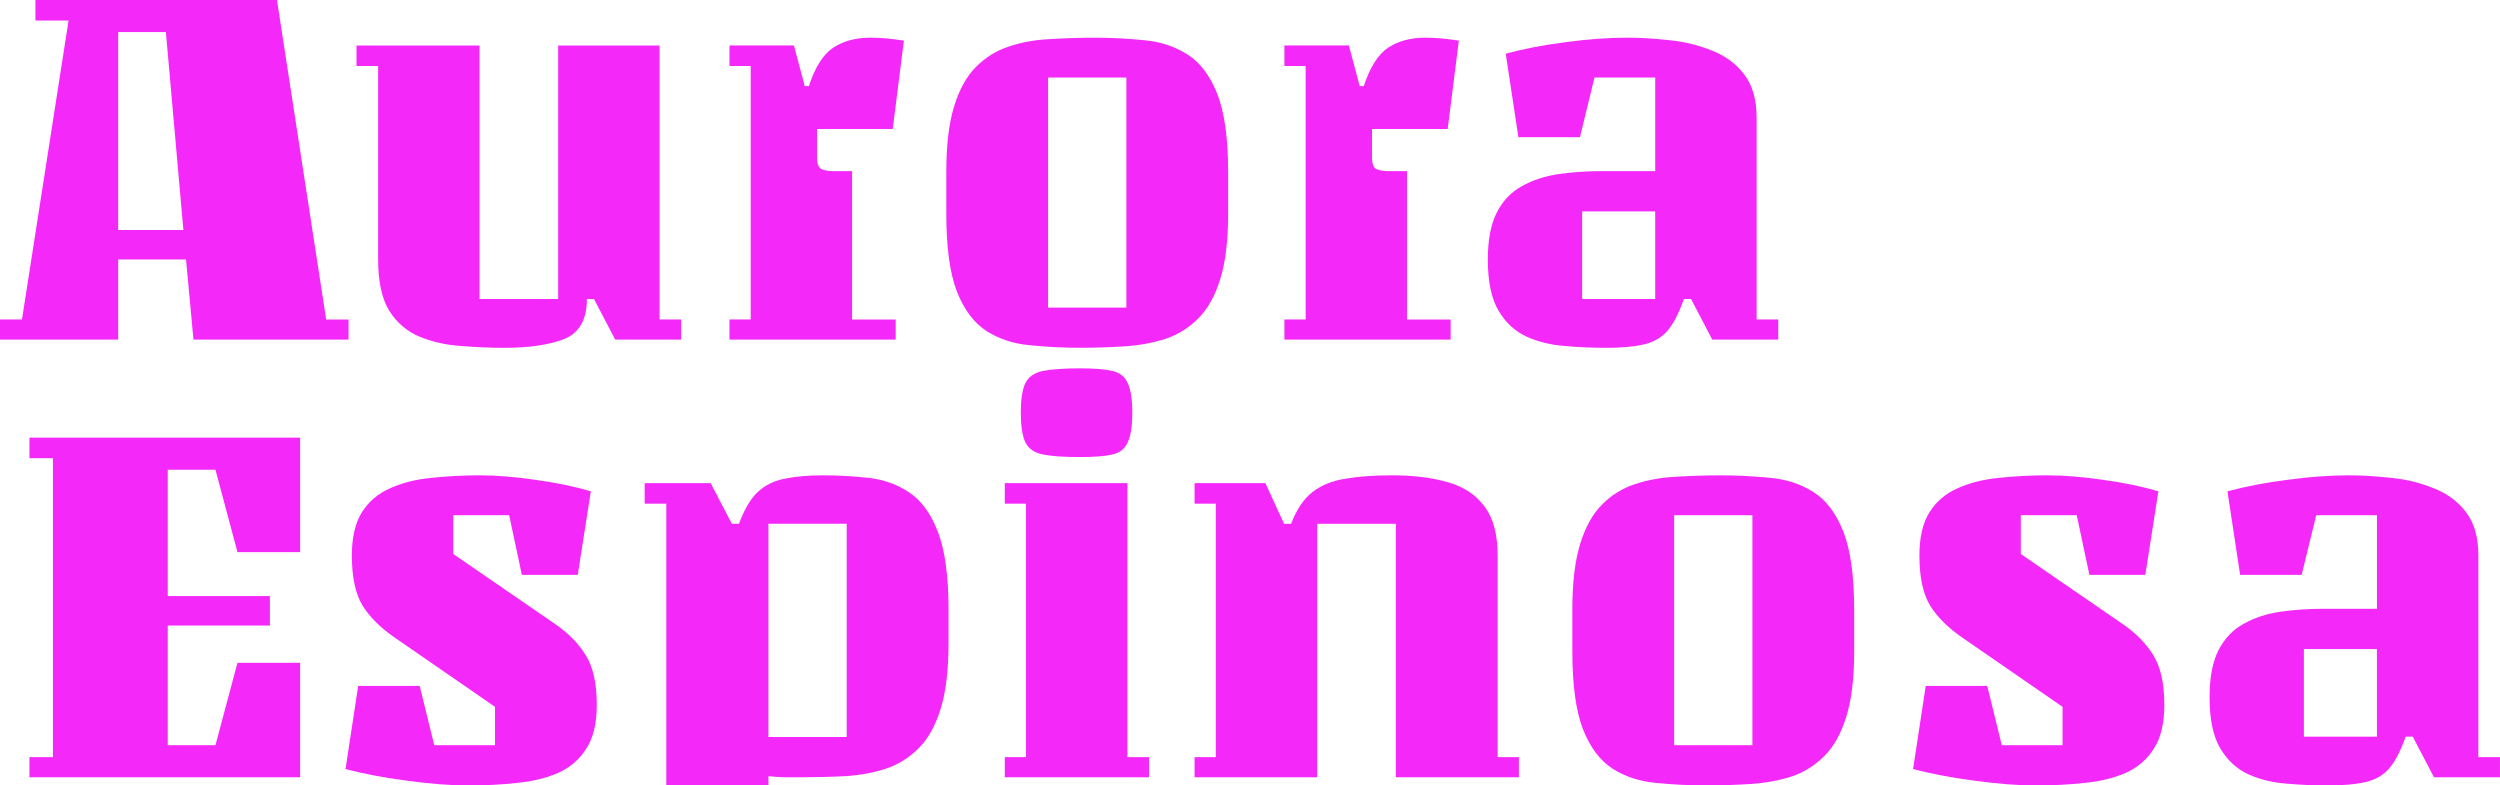 <?xml version="1.0" encoding="UTF-8" standalone="no"?>
<svg
   width="139.715"
   zoomAndPan="magnify"
   viewBox="0 0 104.786 32.922"
   height="43.896"
   preserveAspectRatio="xMidYMid"
   version="1.0"
   id="svg43"
   xmlns="http://www.w3.org/2000/svg"
   xmlns:svg="http://www.w3.org/2000/svg">
  <defs
     id="defs1" />
  <g
     fill="#f428f9"
     fill-opacity="1"
     id="g4"
     transform="translate(-3.632,-0.162)">
    <g
       transform="translate(4.194,14.397)"
       id="g3">
      <g
         id="g2">
        <path
           d="M 4.391,0 H -0.562 V -0.844 H 0.359 L 2.312,-13.375 H 0.922 v -0.859 h 10.125 l 2.062,13.391 h 0.938 V 0 h -6.5 l -0.312,-3.359 h -2.844 z m 0,-12.891 V -4.594 H 7.125 l -0.734,-8.297 z m 0,0"
           id="path1" />
      </g>
    </g>
  </g>
  <g
     fill="#f428f9"
     fill-opacity="1"
     id="g7"
     transform="translate(-3.632,-0.162)">
    <g
       transform="translate(17.684,14.397)"
       id="g6">
      <g
         id="g5">
        <path
           d="m 1.797,-3.359 v -8.109 h -0.906 v -0.859 h 5.156 v 10.625 H 9.344 v -10.625 h 4.25 V -0.844 H 14.5 V 0 H 11.734 L 10.844,-1.703 h -0.297 c 0,0.855 -0.312,1.414 -0.938,1.672 -0.625,0.25 -1.469,0.375 -2.531,0.375 C 6.484,0.344 5.875,0.316 5.25,0.266 4.633,0.223 4.062,0.094 3.531,-0.125 3.008,-0.344 2.586,-0.703 2.266,-1.203 c -0.312,-0.508 -0.469,-1.227 -0.469,-2.156 z m 0,0"
           id="path4" />
      </g>
    </g>
  </g>
  <g
     fill="#f428f9"
     fill-opacity="1"
     id="g10"
     transform="translate(-3.632,-0.162)">
    <g
       transform="translate(33.191,14.397)"
       id="g9">
      <g
         id="g8">
        <path
           d="M 1.016,-12.328 H 3.719 L 4.172,-10.625 H 4.344 c 0.258,-0.789 0.598,-1.328 1.016,-1.609 0.426,-0.281 0.945,-0.422 1.562,-0.422 0.438,0 0.906,0.043 1.406,0.125 l -0.469,3.703 H 4.688 v 1.188 c 0,0.281 0.066,0.449 0.203,0.5 0.133,0.055 0.289,0.078 0.469,0.078 H 6.156 v 6.219 H 7.984 V 0 H 1.016 V -0.844 H 1.906 v -10.625 H 1.016 Z m 0,0"
           id="path7" />
      </g>
    </g>
  </g>
  <g
     fill="#f428f9"
     fill-opacity="1"
     id="g13"
     transform="translate(-3.632,-0.162)">
    <g
       transform="translate(41.953,14.397)"
       id="g12">
      <g
         id="g11">
        <path
           d="m 13.156,-7.031 v 1.75 c 0,1.117 -0.109,2.027 -0.328,2.734 -0.219,0.711 -0.527,1.262 -0.922,1.656 -0.398,0.398 -0.855,0.684 -1.375,0.859 -0.512,0.164 -1.074,0.27 -1.688,0.312 -0.605,0.039 -1.234,0.062 -1.891,0.062 -0.742,0 -1.449,-0.039 -2.125,-0.109 C 4.16,0.172 3.562,-0.023 3.031,-0.359 2.5,-0.703 2.082,-1.258 1.781,-2.031 c -0.293,-0.77 -0.438,-1.852 -0.438,-3.25 v -1.75 c 0,-1.125 0.109,-2.039 0.328,-2.75 0.219,-0.707 0.523,-1.258 0.922,-1.656 0.395,-0.395 0.848,-0.676 1.359,-0.844 0.52,-0.176 1.082,-0.281 1.688,-0.312 0.613,-0.039 1.25,-0.062 1.906,-0.062 0.75,0 1.457,0.039 2.125,0.109 0.664,0.062 1.258,0.262 1.781,0.594 0.531,0.336 0.945,0.887 1.25,1.656 0.301,0.773 0.453,1.859 0.453,3.266 z m -4.266,5.688 v -9.641 h -3.281 v 9.641 z m 0,0"
           id="path10" />
      </g>
    </g>
  </g>
  <g
     fill="#f428f9"
     fill-opacity="1"
     id="g16"
     transform="translate(-3.632,-0.162)">
    <g
       transform="translate(56.451,14.397)"
       id="g15">
      <g
         id="g14">
        <path
           d="M 1.016,-12.328 H 3.719 L 4.172,-10.625 H 4.344 c 0.258,-0.789 0.598,-1.328 1.016,-1.609 0.426,-0.281 0.945,-0.422 1.562,-0.422 0.438,0 0.906,0.043 1.406,0.125 l -0.469,3.703 H 4.688 v 1.188 c 0,0.281 0.066,0.449 0.203,0.5 0.133,0.055 0.289,0.078 0.469,0.078 H 6.156 v 6.219 H 7.984 V 0 H 1.016 V -0.844 H 1.906 v -10.625 H 1.016 Z m 0,0"
           id="path13" />
      </g>
    </g>
  </g>
  <g
     fill="#f428f9"
     fill-opacity="1"
     id="g19"
     transform="translate(-3.632,-0.162)">
    <g
       transform="translate(65.213,14.397)"
       id="g18">
      <g
         id="g17">
        <path
           d="m 2.062,-8.484 -0.531,-3.5 c 0.758,-0.207 1.598,-0.367 2.516,-0.484 0.926,-0.125 1.781,-0.188 2.562,-0.188 0.582,0 1.188,0.039 1.812,0.109 0.625,0.062 1.211,0.211 1.766,0.438 0.562,0.219 1.008,0.555 1.344,1 0.344,0.449 0.516,1.055 0.516,1.812 v 8.453 h 0.906 V 0 H 10.188 L 9.297,-1.703 H 9 c -0.211,0.594 -0.438,1.039 -0.688,1.328 -0.25,0.293 -0.586,0.484 -1,0.578 C 6.906,0.297 6.375,0.344 5.719,0.344 5.145,0.344 4.57,0.316 4,0.266 3.426,0.223 2.895,0.094 2.406,-0.125 1.926,-0.344 1.535,-0.703 1.234,-1.203 0.93,-1.711 0.781,-2.43 0.781,-3.359 c 0,-0.82 0.125,-1.477 0.375,-1.969 0.258,-0.5 0.613,-0.867 1.062,-1.109 0.445,-0.25 0.953,-0.414 1.516,-0.5 0.57,-0.082 1.172,-0.125 1.797,-0.125 h 2.266 v -3.922 H 5.25 l -0.609,2.5 z m 5.734,6.781 V -5.375 h -3.062 v 3.672 z m 0,0"
           id="path16" />
      </g>
    </g>
  </g>
  <g
     fill="#f428f9"
     fill-opacity="1"
     id="g22"
     transform="translate(-3.632,-0.162)">
    <g
       transform="translate(4.194,32.741)"
       id="g21">
      <g
         id="g20">
        <path
           d="M 0.672,0 V -0.844 H 1.656 V -13.375 H 0.672 v -0.859 h 11.344 V -9.438 h -2.625 L 8.469,-12.891 h -2 V -7.594 H 10.75 v 1.234 H 6.469 v 5.016 h 2 l 0.922,-3.453 h 2.625 V 0 Z m 0,0"
           id="path19" />
      </g>
    </g>
  </g>
  <g
     fill="#f428f9"
     fill-opacity="1"
     id="g25"
     transform="translate(-3.632,-0.162)">
    <g
       transform="translate(16.989,32.741)"
       id="g24">
      <g
         id="g23">
        <path
           d="M 6.297,0.344 C 5.516,0.344 4.645,0.273 3.688,0.141 2.738,0.016 1.883,-0.145 1.125,-0.344 L 1.656,-3.828 H 4.234 L 4.844,-1.344 H 7.391 V -2.953 L 3.203,-5.844 C 2.609,-6.25 2.156,-6.695 1.844,-7.188 c -0.305,-0.5 -0.453,-1.203 -0.453,-2.109 0,-0.758 0.141,-1.363 0.422,-1.812 0.281,-0.445 0.672,-0.781 1.172,-1 0.5,-0.227 1.07,-0.375 1.719,-0.438 0.645,-0.07 1.328,-0.109 2.047,-0.109 0.695,0 1.473,0.062 2.328,0.188 0.863,0.117 1.641,0.277 2.328,0.484 l -0.547,3.5 h -2.344 l -0.531,-2.5 h -2.344 v 1.625 L 9.844,-6.469 c 0.594,0.398 1.039,0.844 1.344,1.344 0.312,0.492 0.469,1.188 0.469,2.094 0,0.773 -0.148,1.383 -0.438,1.828 -0.281,0.449 -0.672,0.789 -1.172,1.016 -0.5,0.219 -1.074,0.359 -1.719,0.422 -0.637,0.07 -1.312,0.109 -2.031,0.109 z m 0,0"
           id="path22" />
      </g>
    </g>
  </g>
  <g
     fill="#f428f9"
     fill-opacity="1"
     id="g28"
     transform="translate(-3.632,-0.162)">
    <g
       transform="translate(29.762,32.741)"
       id="g27">
      <g
         id="g26">
        <path
           d="M 0.891,-12.328 H 3.656 L 4.547,-10.625 H 4.844 c 0.219,-0.594 0.477,-1.035 0.781,-1.328 0.312,-0.289 0.691,-0.477 1.141,-0.562 0.445,-0.094 0.977,-0.141 1.594,-0.141 0.664,0 1.312,0.039 1.938,0.109 0.633,0.074 1.203,0.281 1.703,0.625 0.5,0.336 0.895,0.887 1.188,1.656 0.289,0.762 0.438,1.84 0.438,3.234 V -5.625 c 0,1.125 -0.109,2.043 -0.328,2.75 -0.219,0.711 -0.527,1.262 -0.922,1.656 -0.398,0.398 -0.855,0.684 -1.375,0.859 -0.512,0.168 -1.074,0.273 -1.688,0.312 C 8.707,-0.016 8.078,0 7.422,0 7.191,0 6.961,0 6.734,0 6.516,-0.008 6.297,-0.023 6.078,-0.047 V 3.188 H 7.281 V 4.031 H 1.797 v -15.5 H 0.891 Z M 9.359,-1.688 v -8.938 h -3.281 v 8.938 z m 0,0"
           id="path25" />
      </g>
    </g>
  </g>
  <g
     fill="#f428f9"
     fill-opacity="1"
     id="g31"
     transform="translate(-3.632,-0.162)">
    <g
       transform="translate(44.731,32.741)"
       id="g30">
      <g
         id="g29">
        <path
           d="m 4.172,-13.422 c -0.68,0 -1.199,-0.035 -1.562,-0.109 C 2.254,-13.602 2.008,-13.773 1.875,-14.047 1.75,-14.316 1.688,-14.727 1.688,-15.281 c 0,-0.562 0.062,-0.973 0.188,-1.234 0.133,-0.27 0.379,-0.441 0.734,-0.516 0.363,-0.07 0.883,-0.109 1.562,-0.109 0.594,0 1.047,0.039 1.359,0.109 0.312,0.074 0.523,0.246 0.641,0.516 0.125,0.262 0.188,0.672 0.188,1.234 0,0.555 -0.062,0.965 -0.188,1.234 -0.117,0.273 -0.328,0.445 -0.641,0.516 -0.312,0.074 -0.766,0.109 -1.359,0.109 z M 7.062,0 H 1.016 V -0.844 H 1.906 v -10.625 H 1.016 v -0.859 H 6.156 V -0.844 H 7.062 Z m 0,0"
           id="path28" />
      </g>
    </g>
  </g>
  <g
     fill="#f428f9"
     fill-opacity="1"
     id="g34"
     transform="translate(-3.632,-0.162)">
    <g
       transform="translate(52.686,32.741)"
       id="g33">
      <g
         id="g32">
        <path
           d="M 14.609,0 H 9.453 V -10.625 H 6.156 V 0 H 1.016 V -0.844 H 1.906 v -10.625 H 1.016 v -0.859 h 2.969 L 4.766,-10.625 H 5.062 c 0.227,-0.594 0.523,-1.035 0.891,-1.328 0.375,-0.289 0.836,-0.477 1.391,-0.562 0.551,-0.094 1.203,-0.141 1.953,-0.141 0.914,0 1.703,0.102 2.359,0.297 0.656,0.188 1.16,0.527 1.516,1.016 0.363,0.48 0.547,1.164 0.547,2.047 v 8.453 h 0.891 z m 0,0"
           id="path31" />
      </g>
    </g>
  </g>
  <g
     fill="#f428f9"
     fill-opacity="1"
     id="g37"
     transform="translate(-3.632,-0.162)">
    <g
       transform="translate(68.193,32.741)"
       id="g36">
      <g
         id="g35">
        <path
           d="m 13.156,-7.031 v 1.75 c 0,1.117 -0.109,2.027 -0.328,2.734 -0.219,0.711 -0.527,1.262 -0.922,1.656 -0.398,0.398 -0.855,0.684 -1.375,0.859 -0.512,0.164 -1.074,0.27 -1.688,0.312 -0.605,0.039 -1.234,0.062 -1.891,0.062 -0.742,0 -1.449,-0.039 -2.125,-0.109 C 4.16,0.172 3.562,-0.023 3.031,-0.359 2.5,-0.703 2.082,-1.258 1.781,-2.031 c -0.293,-0.77 -0.438,-1.852 -0.438,-3.25 v -1.75 c 0,-1.125 0.109,-2.039 0.328,-2.75 0.219,-0.707 0.523,-1.258 0.922,-1.656 0.395,-0.395 0.848,-0.676 1.359,-0.844 0.52,-0.176 1.082,-0.281 1.688,-0.312 0.613,-0.039 1.25,-0.062 1.906,-0.062 0.75,0 1.457,0.039 2.125,0.109 0.664,0.062 1.258,0.262 1.781,0.594 0.531,0.336 0.945,0.887 1.25,1.656 0.301,0.773 0.453,1.859 0.453,3.266 z m -4.266,5.688 v -9.641 h -3.281 v 9.641 z m 0,0"
           id="path34" />
      </g>
    </g>
  </g>
  <g
     fill="#f428f9"
     fill-opacity="1"
     id="g40"
     transform="translate(-3.632,-0.162)">
    <g
       transform="translate(82.692,32.741)"
       id="g39">
      <g
         id="g38">
        <path
           d="M 6.297,0.344 C 5.516,0.344 4.645,0.273 3.688,0.141 2.738,0.016 1.883,-0.145 1.125,-0.344 L 1.656,-3.828 H 4.234 L 4.844,-1.344 H 7.391 V -2.953 L 3.203,-5.844 C 2.609,-6.25 2.156,-6.695 1.844,-7.188 c -0.305,-0.5 -0.453,-1.203 -0.453,-2.109 0,-0.758 0.141,-1.363 0.422,-1.812 0.281,-0.445 0.672,-0.781 1.172,-1 0.5,-0.227 1.07,-0.375 1.719,-0.438 0.645,-0.07 1.328,-0.109 2.047,-0.109 0.695,0 1.473,0.062 2.328,0.188 0.863,0.117 1.641,0.277 2.328,0.484 l -0.547,3.5 h -2.344 l -0.531,-2.5 h -2.344 v 1.625 L 9.844,-6.469 c 0.594,0.398 1.039,0.844 1.344,1.344 0.312,0.492 0.469,1.188 0.469,2.094 0,0.773 -0.148,1.383 -0.438,1.828 -0.281,0.449 -0.672,0.789 -1.172,1.016 -0.5,0.219 -1.074,0.359 -1.719,0.422 -0.637,0.07 -1.312,0.109 -2.031,0.109 z m 0,0"
           id="path37" />
      </g>
    </g>
  </g>
  <g
     fill="#f428f9"
     fill-opacity="1"
     id="g43"
     transform="translate(-3.632,-0.162)">
    <g
       transform="translate(95.464,32.741)"
       id="g42">
      <g
         id="g41">
        <path
           d="m 2.062,-8.484 -0.531,-3.5 c 0.758,-0.207 1.598,-0.367 2.516,-0.484 0.926,-0.125 1.781,-0.188 2.562,-0.188 0.582,0 1.188,0.039 1.812,0.109 0.625,0.062 1.211,0.211 1.766,0.438 0.562,0.219 1.008,0.555 1.344,1 0.344,0.449 0.516,1.055 0.516,1.812 v 8.453 h 0.906 V 0 H 10.188 L 9.297,-1.703 H 9 c -0.211,0.594 -0.438,1.039 -0.688,1.328 -0.25,0.293 -0.586,0.484 -1,0.578 C 6.906,0.297 6.375,0.344 5.719,0.344 5.145,0.344 4.57,0.316 4,0.266 3.426,0.223 2.895,0.094 2.406,-0.125 1.926,-0.344 1.535,-0.703 1.234,-1.203 0.93,-1.711 0.781,-2.43 0.781,-3.359 c 0,-0.82 0.125,-1.477 0.375,-1.969 0.258,-0.5 0.613,-0.867 1.062,-1.109 0.445,-0.25 0.953,-0.414 1.516,-0.5 0.57,-0.082 1.172,-0.125 1.797,-0.125 h 2.266 v -3.922 H 5.25 l -0.609,2.5 z m 5.734,6.781 V -5.375 h -3.062 v 3.672 z m 0,0"
           id="path40" />
      </g>
    </g>
  </g>
</svg>
